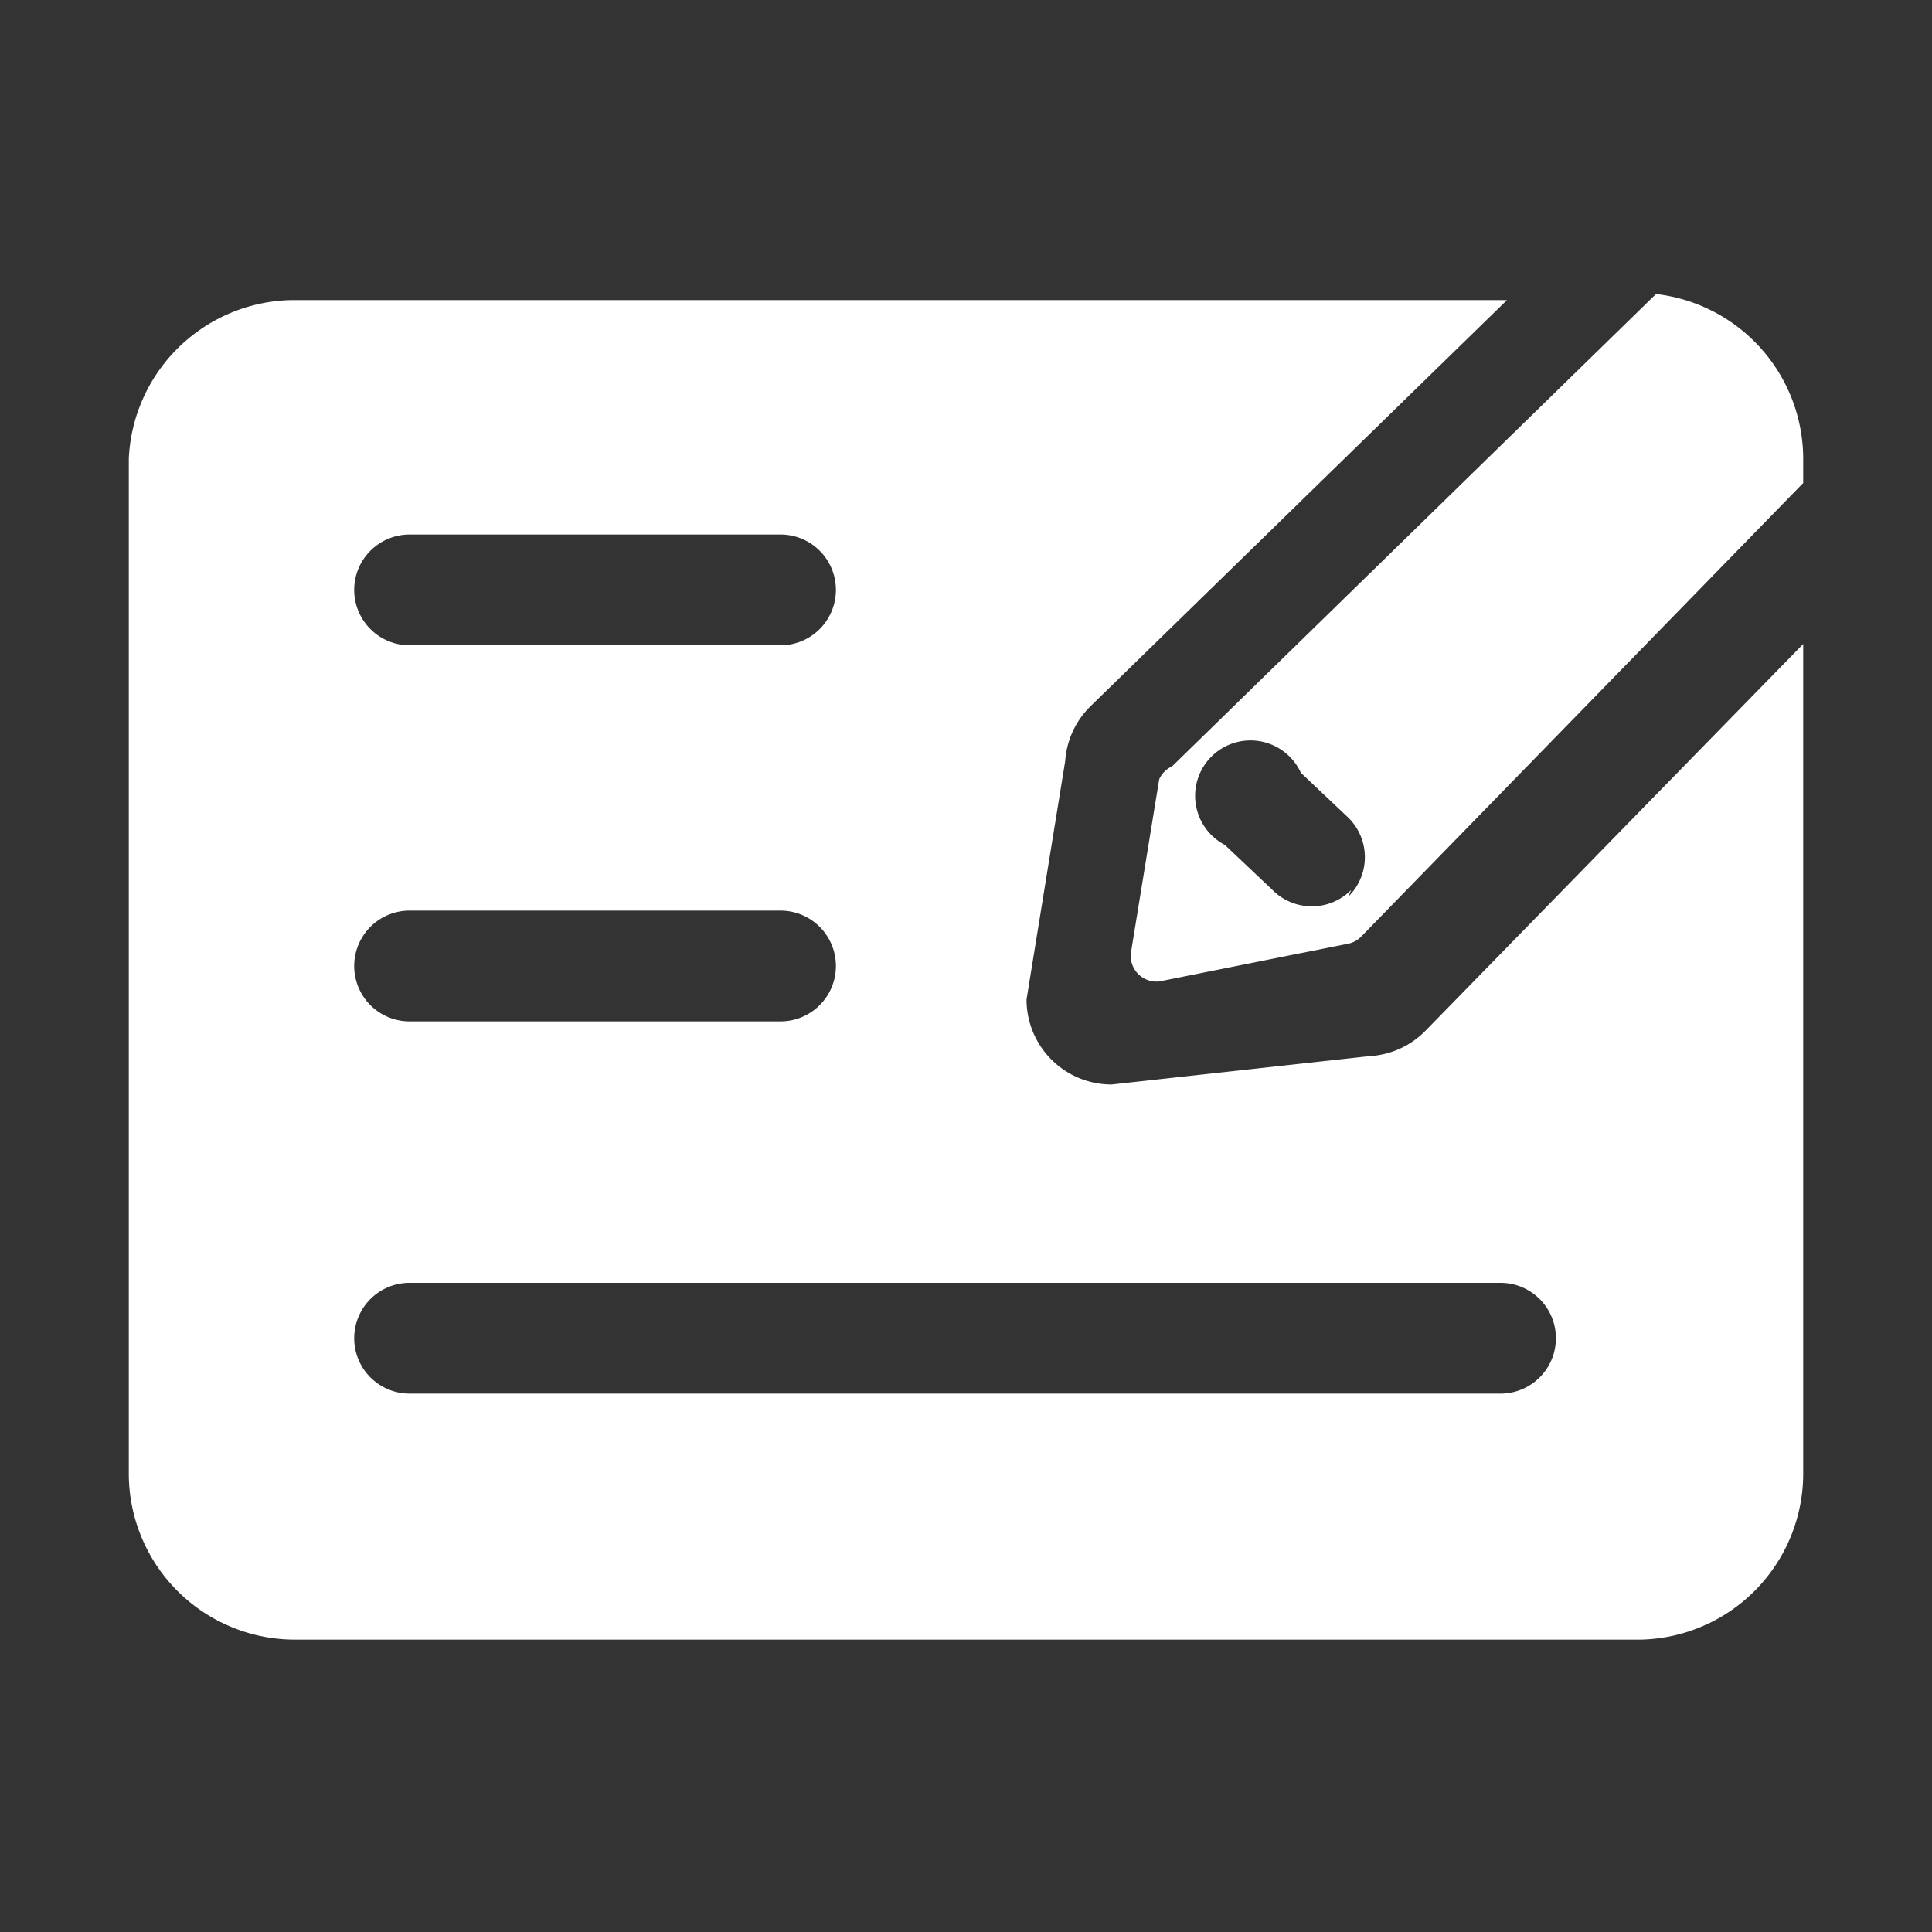 <svg xmlns="http://www.w3.org/2000/svg" viewBox="0 0 15 15"><rect x="0" y="0" width="15" height="15" fill="#333333" stroke="none"/><defs><style>.cls-1{fill:#c1272d;opacity:0;}.cls-2{fill:#fff;}</style></defs><title>问题反馈</title><g id="图层_2" data-name="图层 2"><g id="图层_1-2" data-name="图层 1"><rect class="cls-1" width="15" height="15"/><path class="cls-2" d="M11.07,8a.66.66,0,0,1-.44.2l-2,.22h0a.66.66,0,0,1-.66-.66v0l.3-1.85a.66.66,0,0,1,.2-.43l3.23-3.15H2.26A1.29,1.29,0,0,0,1,3.56v7.88a1.29,1.29,0,0,0,1.29,1.29H12.74A1.29,1.29,0,0,0,14,11.44V5ZM3.18,4.15H6.06a.43.43,0,1,1,0,.86H3.18a.43.43,0,0,1,0-.86Zm0,2.92H6.06a.43.43,0,1,1,0,.86H3.18a.43.43,0,0,1,0-.86Zm8.47,3.75H3.18a.43.43,0,0,1,0-.86h8.47a.43.43,0,1,1,0,.86Zm0,0"/><path class="cls-2" d="M12.86,2.28,9.1,5.95A.2.2,0,0,0,9,6.05L8.78,7.4A.2.2,0,0,0,9,7.62l1.45-.29a.2.2,0,0,0,.12-.06L14,3.75V3.56a1.29,1.29,0,0,0-1.17-1.28ZM10.49,6.91a.43.43,0,0,1-.61,0l-.37-.35A.43.43,0,1,1,10.1,6l.37.35a.43.43,0,0,1,0,.61Zm0,0"/></g></g></svg>
